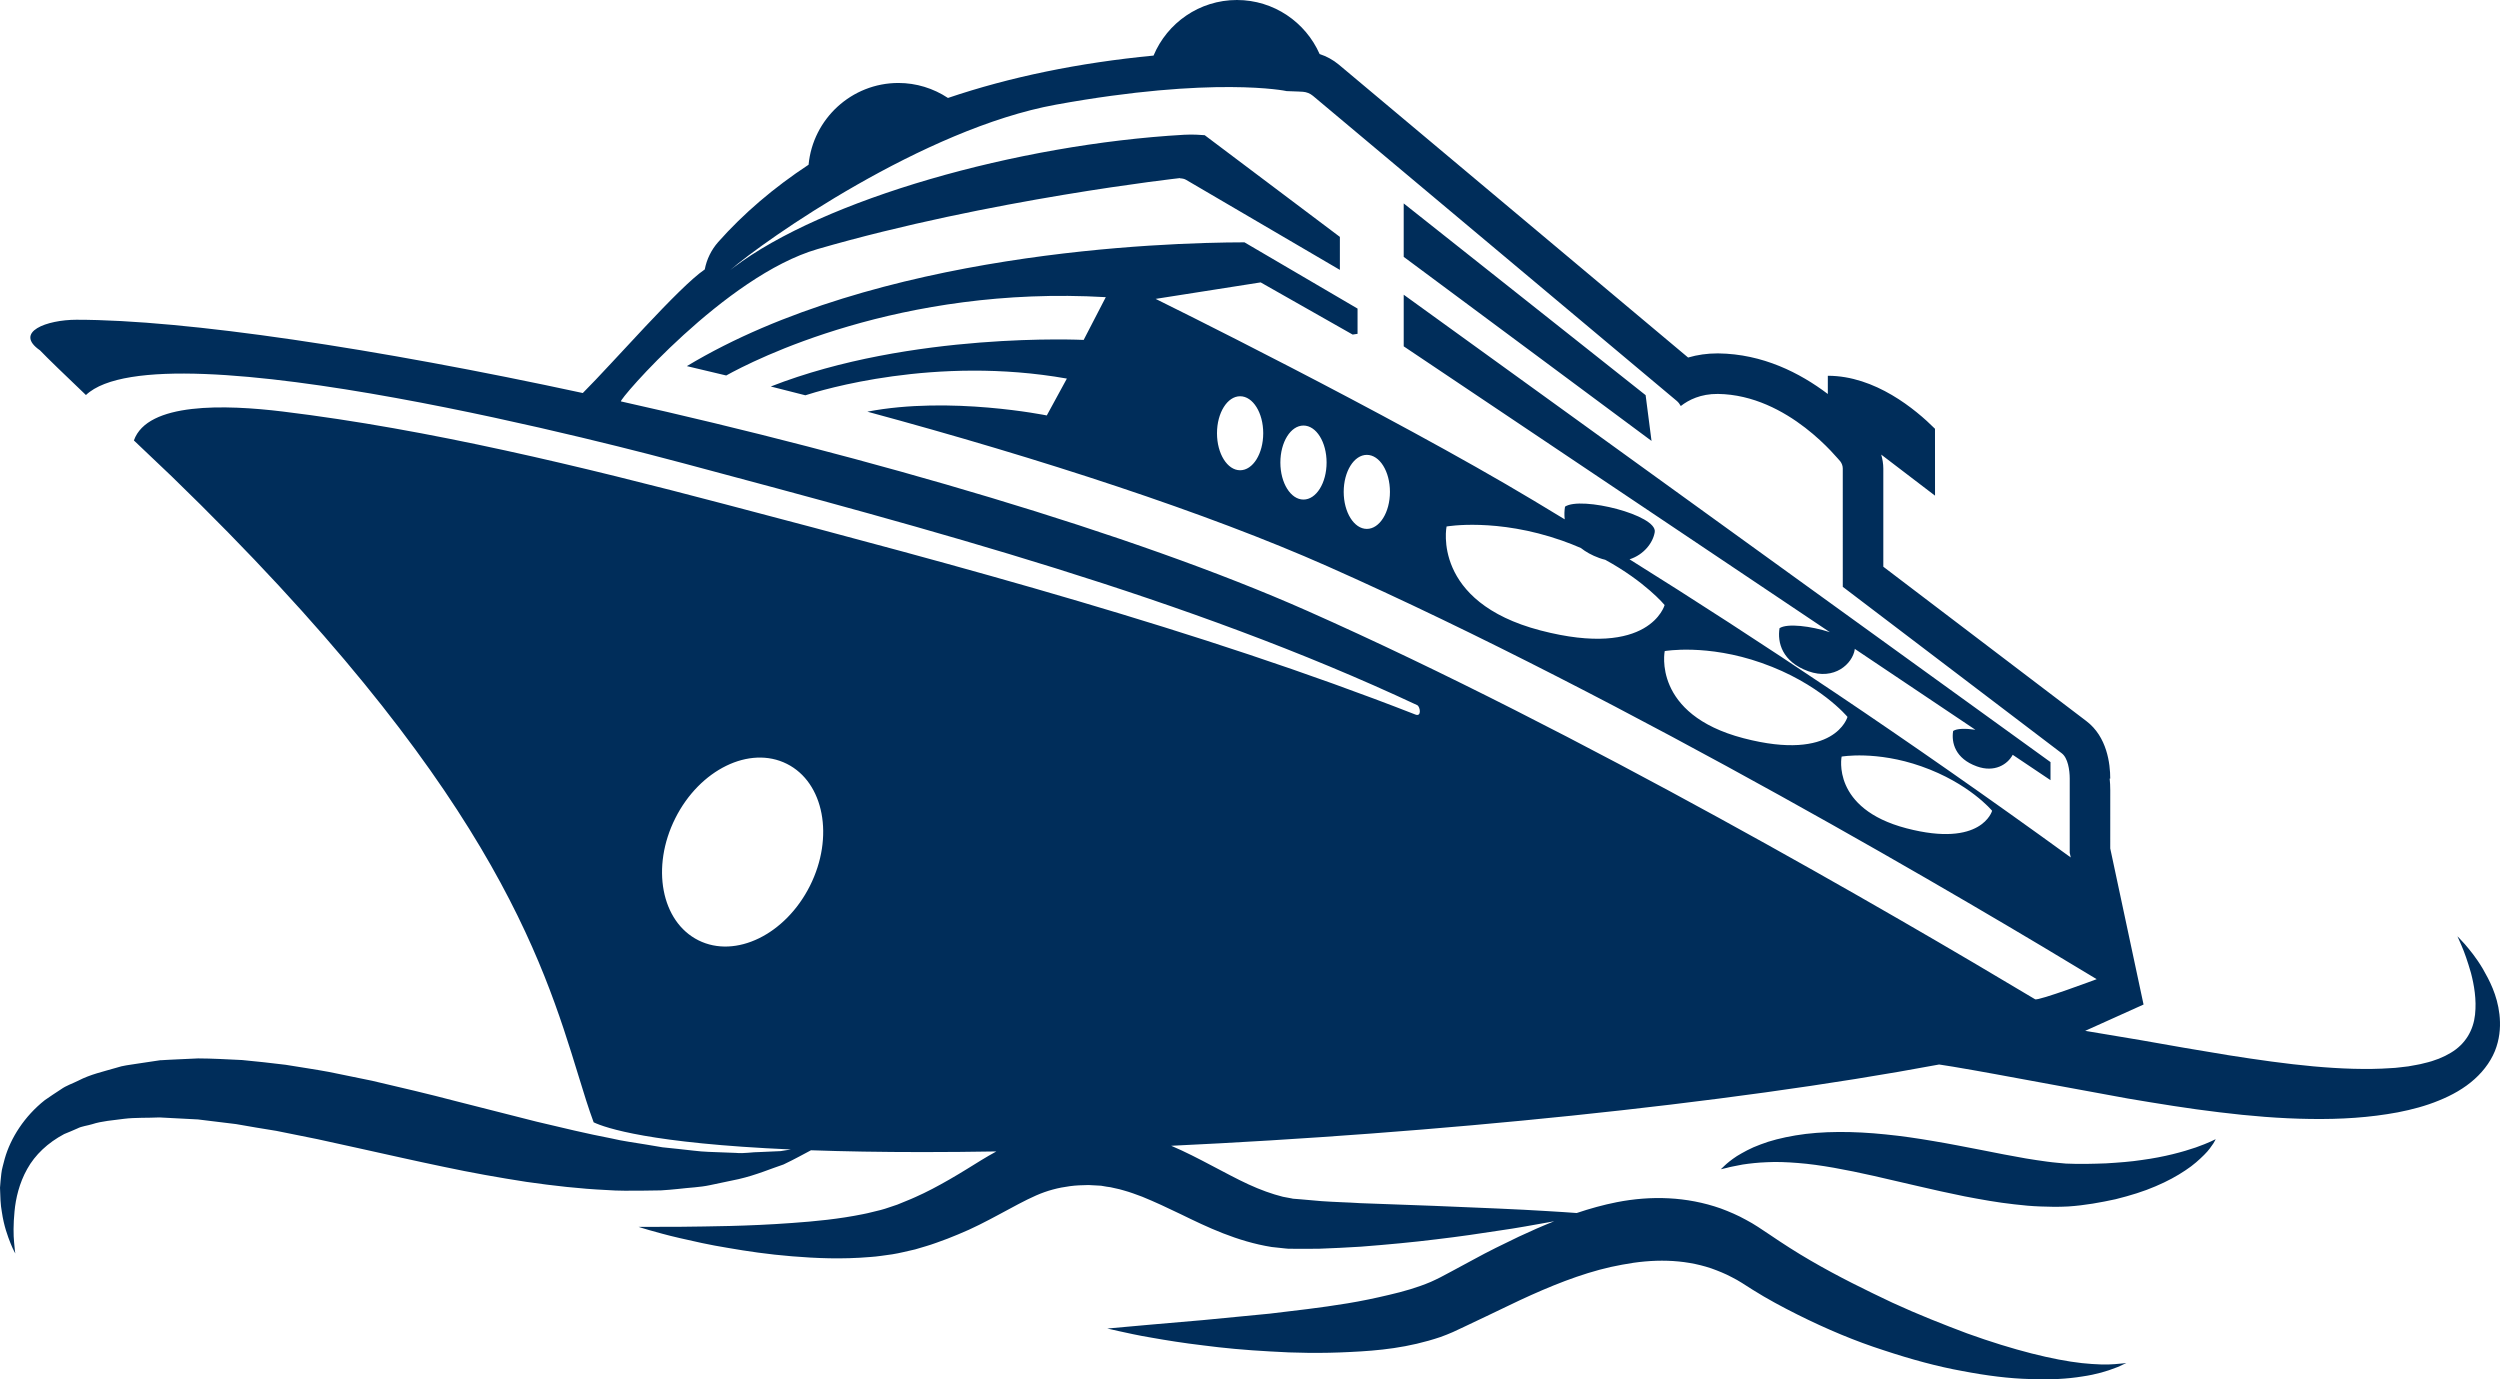 <svg version="1.1" id="图层_1" x="0px" y="0px" width="260px" height="143.456px" viewBox="0 0 260 143.456" enable-background="new 0 0 260 143.456" xml:space="preserve" xmlns="http://www.w3.org/2000/svg" xmlns:xlink="http://www.w3.org/1999/xlink" xmlns:xml="http://www.w3.org/XML/1998/namespace">
  <path fill="#002D5A" d="M171.758,45.854l-25.773-19.141v-5.557l25.16,19.941L171.758,45.854z M185.072,65.332
	c-0.24,1.479,0.26,3.488,2.987,4.475c2.727,0.983,4.596-0.775,4.835-2.26c0.004-0.023-0.009-0.048-0.008-0.071l12.554,8.42
	c-1.011-0.148-1.918-0.14-2.313,0.125c-0.196,1.213,0.211,2.869,2.46,3.681c1.842,0.668,3.197-0.197,3.735-1.202l3.931,2.637v-1.878
	l-67.267-48.608v5.369l44.321,29.727C188.347,65.11,185.864,64.801,185.072,65.332z M259.627,108.877
	c-0.387,1.207-1.201,2.391-2.267,3.346c-1.065,0.965-2.367,1.688-3.719,2.232c-1.358,0.564-2.795,0.939-4.257,1.226
	c-2.962,0.554-5.938,0.736-9.12,0.69c-3.122-0.042-6.296-0.305-9.468-0.696c-3.177-0.375-6.349-0.899-9.496-1.428
	c-3.118-0.573-6.235-1.147-9.304-1.711c-3.05-0.559-6.031-1.125-8.915-1.606c-0.479-0.081-0.938-0.146-1.411-0.222
	c-22.245,4.166-52.853,7.188-79.865,8.453c1.501,0.639,2.868,1.355,4.152,2.031c1.377,0.719,2.657,1.418,3.889,1.984
	c1.235,0.569,2.427,1,3.581,1.29l0.862,0.161l0.107,0.022l0.054,0.011c0.117,0.01-0.131-0.008-0.092-0.004l0.035,0.003l0.278,0.023
	l0.554,0.043c0.735,0.065,1.464,0.128,2.186,0.192c1.41,0.103,2.733,0.124,4.061,0.212c2.733,0.101,5.317,0.195,7.702,0.282
	c4.805,0.195,8.834,0.359,11.658,0.538c1.335,0.076,2.391,0.149,3.144,0.206c1.366-0.459,2.755-0.848,4.17-1.127
	c3.539-0.694,7.258-0.6,10.817,0.654c0.886,0.332,1.764,0.704,2.615,1.178c0.857,0.445,1.701,1.034,2.414,1.507
	c1.437,0.978,2.86,1.893,4.311,2.732c2.887,1.681,5.754,3.079,8.484,4.371c2.736,1.262,5.361,2.288,7.792,3.204
	c4.872,1.759,9.008,2.764,11.935,3.09c1.462,0.151,2.622,0.18,3.411,0.109c0.792-0.054,1.217-0.125,1.217-0.125
	s-0.102,0.049-0.297,0.142c-0.197,0.091-0.488,0.251-0.879,0.382c-0.776,0.308-1.938,0.674-3.438,0.887
	c-1.499,0.244-3.332,0.354-5.428,0.262c-2.099-0.051-4.458-0.342-7.014-0.834c-2.561-0.459-5.309-1.206-8.193-2.163
	c-2.891-0.925-5.897-2.179-8.974-3.717c-1.53-0.769-3.109-1.606-4.659-2.583c-0.783-0.494-1.43-0.938-2.135-1.286
	c-0.697-0.375-1.421-0.662-2.151-0.926c-2.94-0.99-6.1-0.99-9.264-0.385c-3.173,0.562-6.35,1.763-9.47,3.159
	c-1.564,0.695-3.106,1.481-4.659,2.205c-0.78,0.369-1.556,0.739-2.325,1.104l-1.152,0.539c-0.43,0.176-0.863,0.373-1.283,0.512
	c-3.355,1.135-6.468,1.425-9.434,1.563c-2.957,0.153-5.732,0.106-8.291-0.059c-2.557-0.137-4.894-0.356-6.961-0.629
	c-2.068-0.243-3.866-0.535-5.344-0.798c-1.479-0.242-2.637-0.516-3.427-0.684c-0.789-0.178-1.209-0.272-1.209-0.272
	s1.696-0.151,4.664-0.418c1.48-0.128,3.276-0.282,5.337-0.462c2.053-0.198,4.368-0.422,6.895-0.667
	c2.518-0.305,5.242-0.6,8.088-1.072c1.423-0.233,2.875-0.535,4.335-0.884c1.458-0.338,2.936-0.755,4.325-1.346
	c0.35-0.144,0.673-0.324,1.01-0.482l1.129-0.6c0.755-0.408,1.515-0.817,2.28-1.229c1.536-0.847,3.126-1.621,4.744-2.396
	c1.203-0.563,2.427-1.104,3.673-1.6c-0.231,0.043-0.462,0.087-0.713,0.13c-1.39,0.242-3.077,0.569-5.023,0.842
	c-1.943,0.302-4.139,0.627-6.547,0.909c-2.41,0.3-5.008,0.543-7.831,0.762c-1.43,0.083-2.941,0.172-4.426,0.217
	c-0.725,0.001-1.458,0.001-2.198,0.002l-0.556-0.002l-0.279-0.001h-0.035l-0.161-0.012l-0.084-0.008l-0.169-0.016
	c-0.451-0.049-0.904-0.098-1.359-0.146c-3.598-0.577-6.721-2.076-9.453-3.411c-1.382-0.672-2.72-1.29-4.006-1.817
	c-0.641-0.239-1.281-0.48-1.908-0.651c-0.316-0.109-0.625-0.163-0.936-0.235l-0.464-0.104l-0.39-0.055l-0.382-0.066
	c-0.069-0.011-0.115-0.027-0.204-0.035l-0.3-0.017l-1.01-0.055c-0.657,0.012-1.307,0.033-1.919,0.116
	c-1.23,0.163-2.354,0.451-3.538,0.972c-2.335,1.028-5.117,2.839-8.087,4.04c-0.725,0.312-1.499,0.603-2.28,0.878
	c-0.807,0.295-1.344,0.425-2.193,0.686c-0.808,0.176-1.617,0.394-2.392,0.513c-0.771,0.1-1.54,0.235-2.28,0.279
	c-2.969,0.252-5.675,0.13-8.146-0.073c-2.47-0.199-4.694-0.53-6.648-0.871c-1.957-0.313-3.637-0.706-5.016-1.021
	c-1.379-0.313-2.447-0.628-3.174-0.828c-0.728-0.207-1.109-0.338-1.109-0.338s1.617-0.005,4.448-0.013
	c2.814-0.04,6.833-0.048,11.53-0.396c2.339-0.165,4.867-0.408,7.354-0.916c0.627-0.116,1.216-0.294,1.836-0.432
	c0.605-0.153,1.149-0.379,1.733-0.558c0.498-0.217,1.341-0.532,1.881-0.786c0.572-0.259,1.155-0.529,1.761-0.851
	c1.196-0.627,2.379-1.311,3.626-2.082c0.93-0.572,1.912-1.205,3.033-1.813c-2.623,0.044-5.179,0.067-7.643,0.067
	c-4.413,0-8.262-0.07-11.638-0.189c-0.014,0.007-0.022,0.012-0.036,0.02c-0.642,0.329-1.577,0.87-2.82,1.458
	c-1.272,0.42-2.825,1.099-4.674,1.524c-0.931,0.196-1.922,0.406-2.966,0.625c-1.053,0.229-2.161,0.254-3.326,0.397
	c-0.582,0.058-1.179,0.115-1.785,0.149c-0.604,0.01-1.219,0.019-1.845,0.027c-1.253,0.01-2.561,0.033-3.877-0.068
	c-2.657-0.125-5.425-0.435-8.269-0.845c-2.833-0.438-5.734-0.954-8.649-1.576c-2.91-0.603-5.836-1.272-8.747-1.913
	c-1.447-0.318-2.895-0.636-4.336-0.953c-1.434-0.289-2.86-0.577-4.277-0.863c-1.409-0.217-2.809-0.466-4.185-0.704
	c-1.339-0.164-2.661-0.324-3.962-0.484c-1.361-0.07-2.698-0.14-4.008-0.209c-1.24,0.06-2.51,0.001-3.668,0.142
	c-1.152,0.157-2.327,0.233-3.335,0.565c-0.506,0.154-1.078,0.207-1.521,0.437c-0.461,0.202-0.918,0.402-1.381,0.585
	c-1.704,0.908-3.026,2.154-3.846,3.633c-0.827,1.47-1.195,3.071-1.318,4.414c-0.132,1.347-0.118,2.463-0.044,3.212
	c0.054,0.756,0.127,1.162,0.127,1.162s-0.211-0.344-0.497-1.058c-0.281-0.713-0.692-1.789-0.905-3.268
	c-0.14-0.738-0.163-1.575-0.191-2.511c0.034-0.464,0.077-0.953,0.137-1.465c0.047-0.512,0.231-1.018,0.357-1.563
	c0.606-2.146,2.051-4.411,4.167-6.084c0.535-0.376,1.097-0.744,1.675-1.122c0.574-0.408,1.198-0.595,1.82-0.91
	c1.254-0.651,2.581-0.934,3.951-1.338c0.689-0.234,1.376-0.293,2.079-0.409c0.704-0.105,1.417-0.212,2.138-0.32l0.271-0.04
	l0.068-0.011l0.173-0.005l0.127-0.008l0.512-0.03l1.031-0.05c0.69-0.031,1.388-0.063,2.091-0.096
	c1.476,0.004,3.031,0.097,4.581,0.169c1.496,0.142,3.001,0.305,4.521,0.493c1.494,0.247,3.007,0.465,4.515,0.744
	c1.49,0.306,2.986,0.612,4.482,0.918c2.959,0.692,5.899,1.378,8.759,2.133c2.843,0.723,5.641,1.434,8.349,2.121
	c2.696,0.641,5.296,1.267,7.766,1.738c1.237,0.298,2.437,0.436,3.603,0.638c0.584,0.099,1.158,0.196,1.723,0.29
	c0.563,0.061,1.116,0.118,1.657,0.173c1.083,0.1,2.138,0.273,3.128,0.301c0.999,0.037,1.946,0.075,2.837,0.108
	c0.906,0.086,1.716-0.094,2.501-0.088c0.784-0.034,1.504-0.066,2.154-0.096c0.388-0.063,0.743-0.119,1.083-0.172
	c-14.65-0.643-19.293-2.245-20.516-2.824c-0.532-1.428-1.03-3.05-1.593-4.889c-3.707-12.077-9.313-30.331-42.285-62.283
	c-0.73-0.708-2.208-2.106-3.938-3.743c1.408-3.995,9.52-3.732,15.482-3.007c15.261,1.856,31.153,5.734,45.992,9.639
	c24.662,6.488,49.273,13.064,71.807,21.876c0.672,0.265,0.489-0.835,0.183-0.979C123.493,62.132,96.497,54.984,71.11,48.191
	c-4.789-1.28-54.353-14.497-62.173-7.108c-2.121-2.022-3.981-3.815-4.778-4.648c-2.758-1.907,0.72-3.181,3.791-3.181
	c11.368,0,31.159,2.975,52.661,7.621c3.181-3.173,9.978-11.019,12.683-12.853c0.201-1.052,0.68-2.037,1.395-2.848
	c2.635-2.969,5.789-5.665,9.403-8.043c0.449-4.763,4.47-8.502,9.347-8.502c1.847,0,3.635,0.557,5.149,1.558
	c6.453-2.184,13.621-3.66,21.38-4.406c1.417-3.393,4.77-5.781,8.67-5.781c3.838,0,7.146,2.314,8.601,5.62
	c0.724,0.235,1.399,0.605,1.998,1.101l36.325,30.462c0.967-0.284,1.987-0.429,3.042-0.429h0.106
	c4.603,0.058,8.466,2.013,11.383,4.222v-1.896c4.921,0,9.128,3.497,11.145,5.512l0.004,6.956l-5.595-4.27
	c0.132,0.473,0.217,0.958,0.217,1.449v10.212l21.105,16.045c2.17,1.639,2.495,4.458,2.495,5.992h-0.06
	c0.04,0.369,0.062,0.771,0.062,1.204l-0.002,6.058l3.464,16.233l-6.072,2.737c1.892,0.311,3.784,0.633,5.671,0.95
	c3.113,0.56,6.209,1.09,9.232,1.584c3.027,0.477,5.986,0.899,8.828,1.159c2.776,0.252,5.601,0.361,8.058,0.185
	c0.636-0.018,1.21-0.129,1.812-0.183c0.56-0.115,1.154-0.184,1.665-0.333c1.077-0.242,2.012-0.622,2.772-1.088
	c1.533-0.91,2.338-2.362,2.51-3.956c0.172-1.576-0.102-3.104-0.42-4.324c-0.349-1.218-0.691-2.191-0.975-2.835
	c-0.274-0.647-0.442-0.991-0.442-0.991s0.29,0.265,0.771,0.813c0.472,0.554,1.172,1.377,1.871,2.56
	c0.678,1.185,1.498,2.701,1.733,4.749C260.059,106.511,260.023,107.672,259.627,108.877z M81.832,79.44
	c-3.868-1.941-9.062,0.592-11.603,5.661c-2.543,5.066-1.464,10.75,2.401,12.688c3.868,1.94,9.062-0.596,11.607-5.667
	C86.778,87.055,85.699,81.374,81.832,79.44z M211.652,103.925c0.316,0.189,6.402-2.091,6.402-2.091
	c-12.406-7.524-48.739-29.081-80.03-42.956c-12.5-5.541-29.703-11.166-47.823-16.064c8.616-1.661,18.665,0.393,18.665,0.393
	l2.088-3.834c-13.685-2.424-25.58,1.211-27.197,1.738c-1.199-0.308-2.395-0.616-3.597-0.915c14.622-5.727,32.541-4.844,32.541-4.844
	l2.3-4.447c-21.436-1.246-36.674,6.589-39.475,8.146c-1.367-0.331-2.732-0.654-4.094-0.974
	c19.768-11.886,49.363-12.859,57.992-12.874l11.76,6.89v2.625l-0.509,0.078l-9.566-5.427l-10.925,1.715
	c0,0,24.263,11.941,39.315,20.975c1.052,0.631,2.133,1.285,3.23,1.952c-0.053-0.459-0.037-0.906,0.031-1.319
	c1.671-1.115,9.617,0.88,9.332,2.646c-0.179,1.111-1.131,2.354-2.622,2.831c13.135,8.206,28.807,18.605,45.885,31.006l-0.105-0.492
	c0,0,0.004-7.706,0-7.706c0-0.897-0.191-2.153-0.831-2.636l-22.771-17.311V48.727c0-0.272-0.097-0.538-0.263-0.753
	c-0.107-0.055-5.363-6.911-12.73-7.005c-1.782-0.014-3.036,0.619-3.853,1.258c-0.109-0.201-0.246-0.388-0.424-0.536L136.548,9.968
	c-0.3-0.249-0.658-0.394-1.044-0.423c-0.021,0-0.627-0.041-1.697-0.071c0-0.014-7.567-1.575-23.992,1.41
	c-13.74,2.497-30.217,14.039-33.878,17.204c0.113-0.087,0.22-0.167,0.336-0.255c9.362-7.098,29.519-12.827,46.868-13.817
	c1.018-0.059,1.749,0.026,2.149,0.044l14.057,10.577v3.431l-15.986-9.361c-0.191-0.113-0.4-0.15-0.606-0.158l-0.041-0.028
	c0,0-19.787,2.194-37.683,7.382C75.444,28.68,64.25,41.673,64.581,41.747c25.673,5.739,53.17,13.712,71.378,21.784
	C164.098,76.011,196.765,95.012,211.652,103.925z M162.452,56.222c-6.797-2.389-12.009-1.467-12.009-1.467s-1.599,7.837,9.77,10.811
	c11.366,2.966,12.909-2.643,12.909-2.643s-2.008-2.428-6.175-4.704c-0.204-0.05-0.413-0.111-0.626-0.188
	c-0.784-0.284-1.411-0.641-1.912-1.04C163.787,56.724,163.143,56.464,162.452,56.222z M181.319,76.774
	c9.53,2.49,10.821-2.215,10.821-2.215s-2.878-3.494-8.942-5.618c-5.698-2.004-10.067-1.229-10.067-1.229
	S171.795,74.281,181.319,76.774z M198.271,86.143c7.845,2.05,8.909-1.822,8.909-1.822s-2.374-2.874-7.364-4.624
	c-4.692-1.649-8.287-1.011-8.287-1.011S190.427,84.092,198.271,86.143z M142.151,47.306c-1.33,0-2.406,1.718-2.406,3.85
	c0,2.127,1.077,3.85,2.406,3.85c1.329,0,2.403-1.723,2.403-3.85C144.557,49.023,143.482,47.306,142.151,47.306z M135.561,44.257
	c-1.332,0-2.403,1.722-2.403,3.849s1.074,3.849,2.403,3.849s2.404-1.722,2.404-3.849C137.968,45.979,136.893,44.257,135.561,44.257z
	 M128.972,41.21c-1.329,0-2.405,1.722-2.405,3.848c0,2.128,1.076,3.849,2.405,3.849s2.403-1.721,2.403-3.849
	C131.378,42.932,130.304,41.21,128.972,41.21z M222.78,120.636c-1.15,0.179-2.422,0.273-3.746,0.353
	c-1.331,0.048-2.751,0.091-4.181,0.023c-0.31-0.038-0.568-0.051-0.916-0.085c-0.349-0.04-0.688-0.063-1.05-0.119
	c-0.711-0.1-1.445-0.201-2.2-0.331c-1.502-0.268-3.079-0.558-4.681-0.888c-1.611-0.305-3.25-0.64-4.911-0.914
	c-1.657-0.286-3.331-0.531-4.992-0.696c-3.313-0.343-6.605-0.366-9.378,0.104c-1.379,0.233-2.618,0.545-3.639,0.945
	c-1.034,0.372-1.827,0.835-2.447,1.205c-0.607,0.398-1.02,0.745-1.282,0.995c-0.257,0.245-0.394,0.376-0.394,0.376
	s0.212-0.049,0.61-0.142c0.373-0.117,0.972-0.204,1.664-0.35c0.72-0.109,1.576-0.207,2.546-0.243c0.96-0.052,2.045-0.01,3.203,0.083
	c2.32,0.18,4.989,0.691,7.898,1.344c1.475,0.34,2.999,0.692,4.547,1.052c1.57,0.372,3.202,0.727,4.877,1.071
	c1.683,0.32,3.407,0.639,5.193,0.833c0.886,0.108,1.795,0.189,2.713,0.222c0.904,0.038,1.84,0.057,2.873,0
	c1.757-0.114,3.393-0.42,4.934-0.754c1.528-0.381,2.936-0.813,4.154-1.343c1.223-0.514,2.261-1.089,3.101-1.655
	c0.852-0.555,1.475-1.138,1.953-1.612c0.488-0.473,0.764-0.907,0.957-1.185c0.183-0.287,0.243-0.45,0.243-0.45
	s-0.737,0.394-2.066,0.861C227.022,119.794,225.107,120.323,222.78,120.636z" class="color c1"/>
</svg>